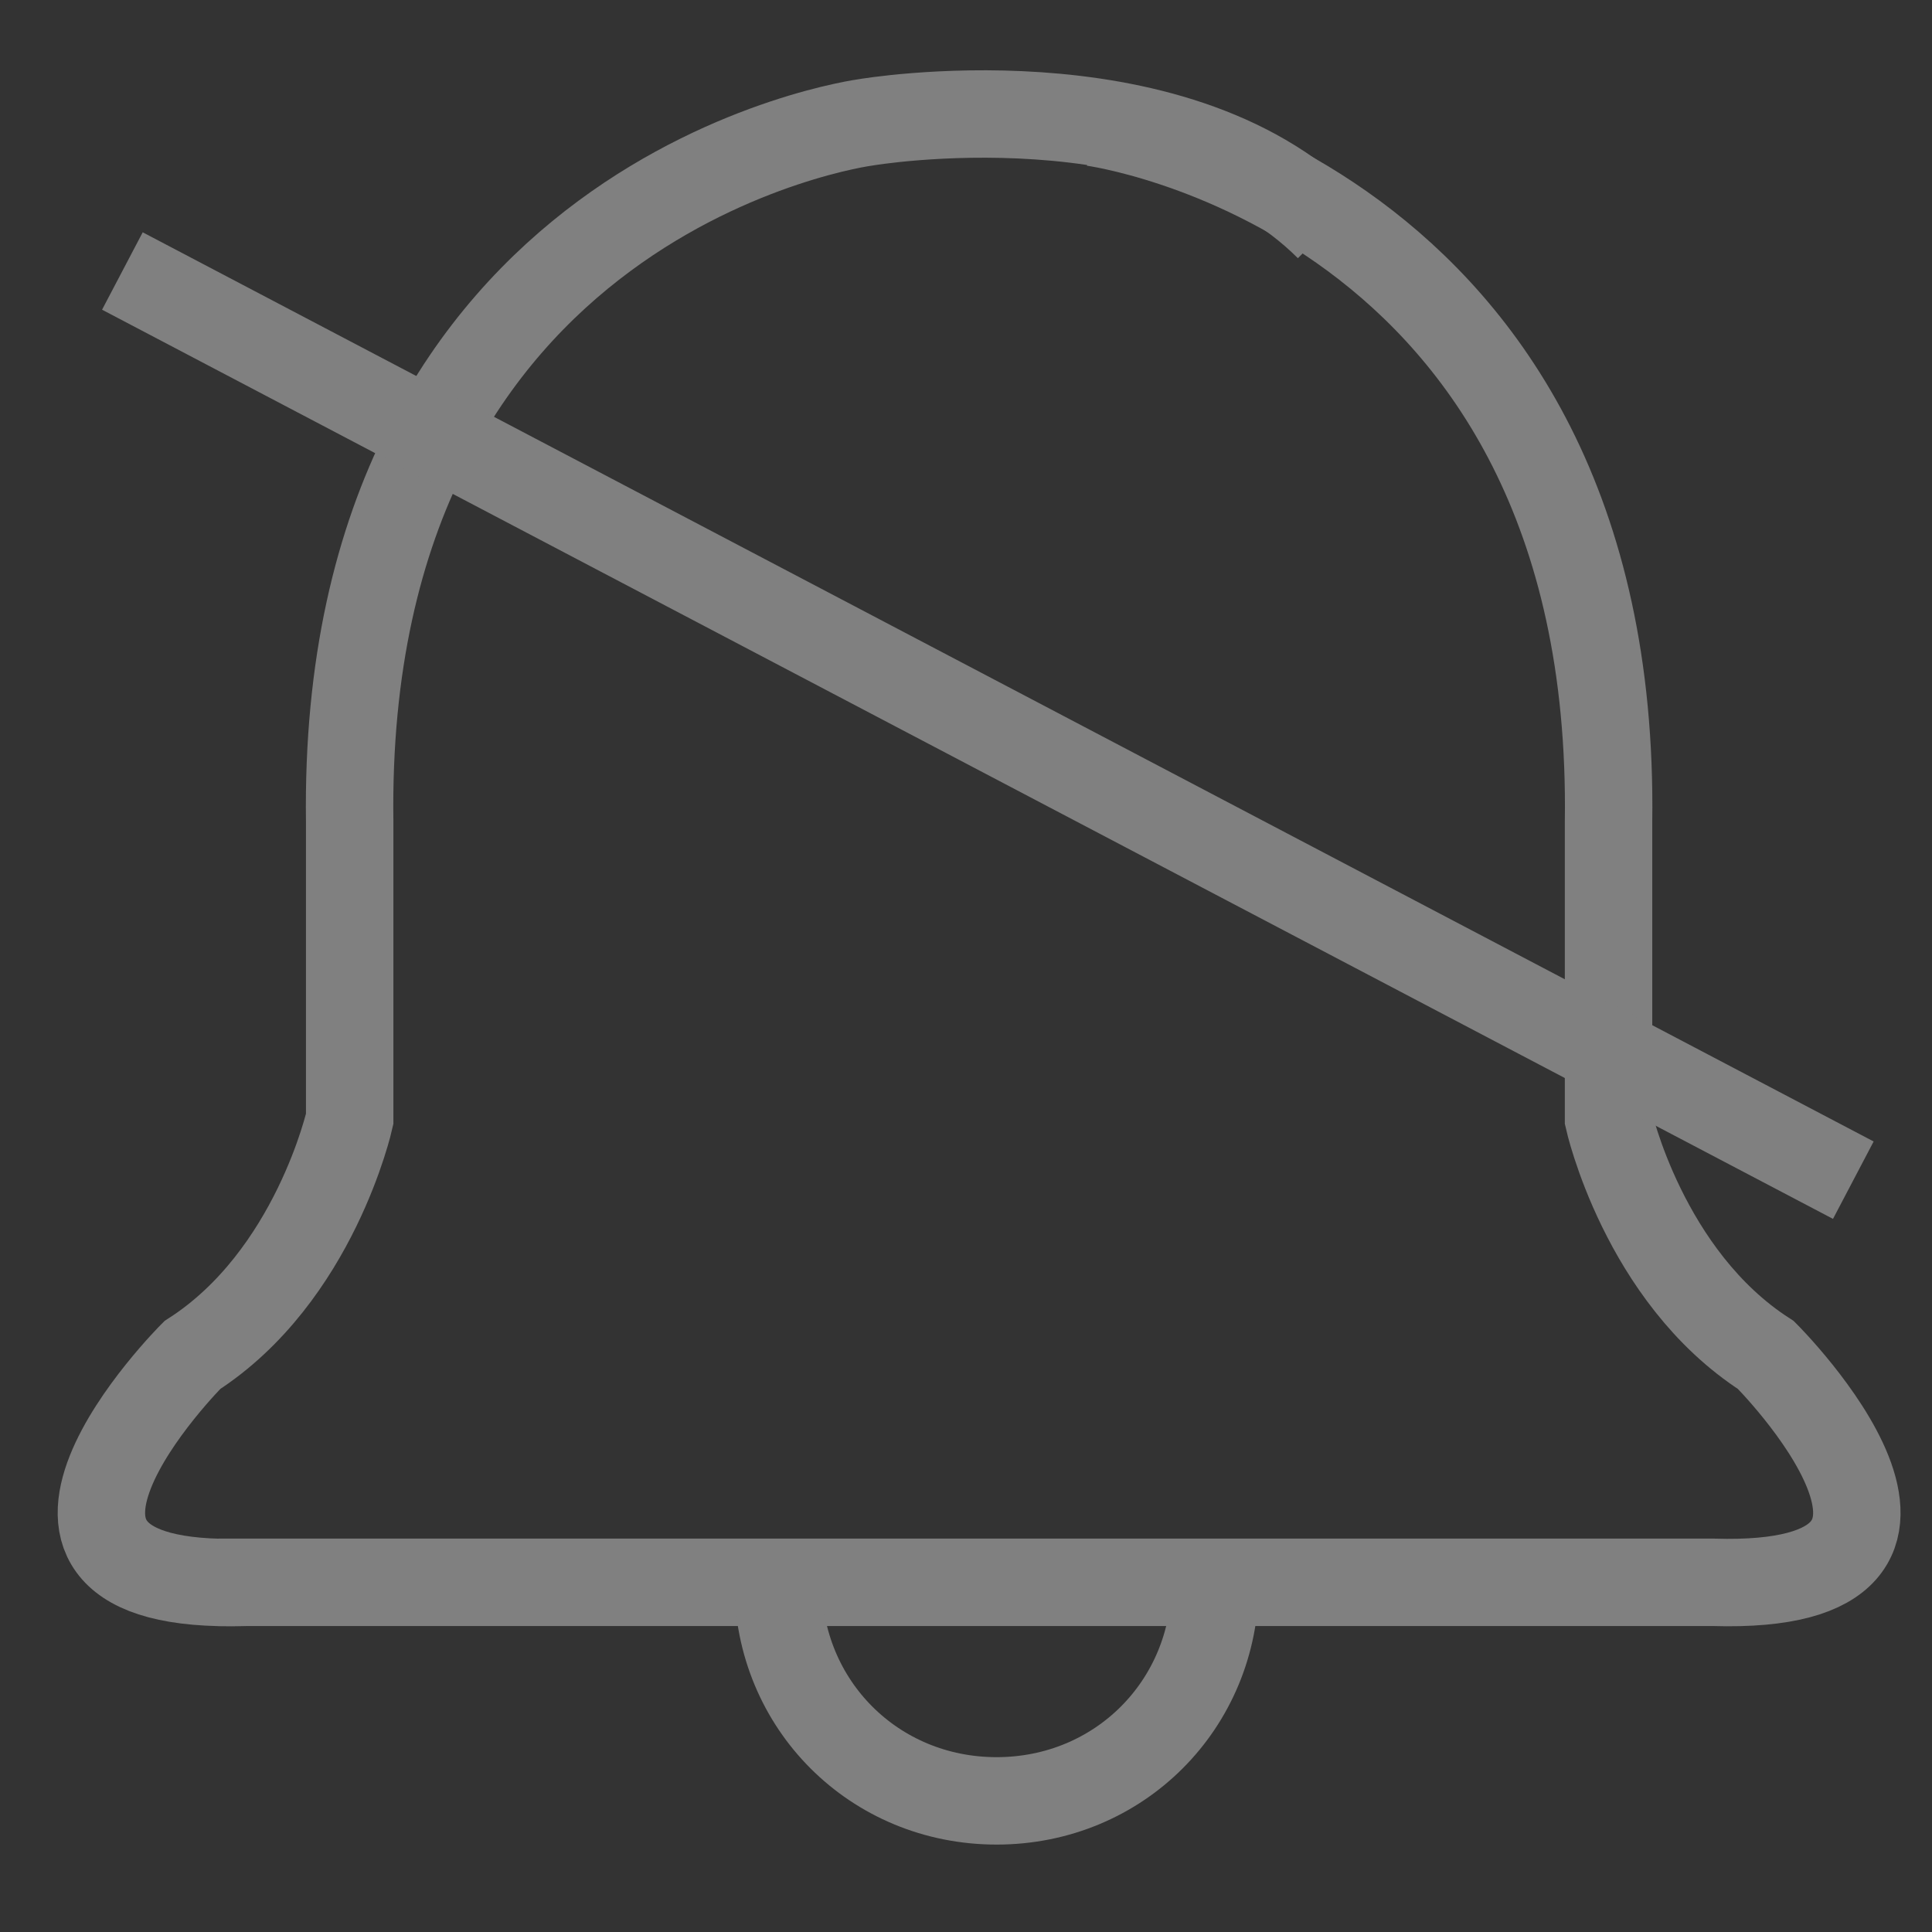 <?xml version="1.0" encoding="utf-8"?>
<!-- Generator: Adobe Illustrator 24.3.0, SVG Export Plug-In . SVG Version: 6.00 Build 0)  -->
<svg version="1.1" id="Layer_1" xmlns="http://www.w3.org/2000/svg" xmlns:xlink="http://www.w3.org/1999/xlink" x="0px" y="0px"
	 viewBox="0 0 22.1 22.1" style="enable-background:new 0 0 22.1 22.1;" xml:space="preserve">
<rect x="0" y="0" width="22.1" height="22.1" fill="#333333" stroke="none"/>
<style type="text/css">
	.st0{fill:none;stroke:#F600F6;stroke-width:0.5;stroke-miterlimit:10;}
	.st1{fill:none;stroke:#F600F6;stroke-width:0.282;stroke-miterlimit:10;}
	.st2{fill:none;stroke:#F600F6;stroke-width:0.643;stroke-miterlimit:10;}
	.st3{fill:none;stroke:#F600F6;stroke-width:0.365;stroke-miterlimit:10;}
	.st4{fill:none;stroke:#808080;stroke-miterlimit:10;}
	.st5{fill:none;stroke:#FFFFFF;stroke-miterlimit:10;}
</style>
<g>
	<g>
		<path d="M34-35.2c-0.2,0-0.4,0-0.6,0c-0.4,0-0.7,0-1,0.4c-0.3,0.5-1.1,0.4-1.5-0.1c-0.2-0.2-0.3-0.3-0.6-0.3c-0.6,0-1.3,0-1.9,0
			c-0.5,0-0.7-0.3-0.5-0.8c0.1-0.3,0.2-0.5,0.4-0.7c0.6-0.5,0.7-1.2,0.6-1.9c0-0.6-0.1-1.2,0.1-1.8c0.3-0.7,0.7-1.3,1.4-1.6
			c0.2-0.1,0.3-0.2,0.4-0.5c0.1-0.4,0.4-0.6,0.8-0.6c0.4,0,0.7,0.2,0.8,0.6c0.1,0.2,0.2,0.4,0.4,0.5c1,0.6,1.5,1.4,1.5,2.6
			c0,0.5,0,1,0,1.5c0,0.4,0.1,0.7,0.4,1c0.3,0.3,0.6,0.6,0.7,1c0.1,0.5,0,0.7-0.5,0.7C34.7-35.2,34.3-35.2,34-35.2z M31.7-35.6
			C31.7-35.6,31.7-35.6,31.7-35.6c0.5,0,1,0,1.6,0c0.5,0,1,0,1.6,0c0.3,0,0.3-0.1,0.2-0.4c-0.1-0.2-0.2-0.4-0.4-0.5
			c-0.5-0.4-0.7-1-0.7-1.6c0-0.5,0.1-0.9,0.1-1.4c0-1.3-1-2.3-2.2-2.4c-1.1-0.1-2.2,0.8-2.5,2c-0.1,0.6,0,1.3,0,1.9
			c0,0.5-0.2,1-0.6,1.4c-0.2,0.2-0.4,0.4-0.5,0.7c-0.1,0.2-0.1,0.3,0.2,0.3C29.6-35.6,30.7-35.6,31.7-35.6z"/>
		<path d="M38.3-35.2c0,0.8-0.5,1.7-1.5,2.4c-0.1,0.1-0.3,0.2-0.4,0c-0.1-0.2,0.1-0.3,0.2-0.4c1.7-1.1,1.8-3.7-0.2-4.9
			c-0.1-0.1-0.3-0.2-0.2-0.4c0.1-0.2,0.3-0.1,0.4,0C37.6-37.9,38.3-36.7,38.3-35.2z"/>
		<path d="M25.1-35.3c0-1.4,0.5-2.3,1.5-3c0.1-0.1,0.2-0.1,0.3-0.1c0.1-0.1,0.2-0.1,0.3,0.1c0.1,0.1,0,0.2-0.1,0.3
			c-0.2,0.1-0.4,0.2-0.5,0.4c-1.4,1.2-1.4,3.3,0.1,4.5c0.1,0.1,0.2,0.1,0.3,0.2c0.1,0.1,0.2,0.2,0.1,0.3c-0.1,0.1-0.2,0.1-0.3,0
			c-0.6-0.4-1.1-0.9-1.3-1.5C25.2-34.6,25.1-35.1,25.1-35.3z"/>
		<path d="M37.2-35.4c0,0.6-0.3,1.1-0.8,1.6c-0.1,0.1-0.3,0.2-0.4,0.1c-0.2-0.2,0-0.3,0.2-0.4c1-0.8,0.9-2.1-0.1-2.9
			c-0.1-0.1-0.3-0.2-0.2-0.4c0.1-0.2,0.3,0,0.5,0C36.8-36.9,37.2-36.2,37.2-35.4z"/>
		<path d="M27.4-37.5c0.1,0,0.2,0,0.2,0.1c0,0.1,0,0.2-0.1,0.2c-0.1,0.1-0.3,0.2-0.4,0.3c-0.8,0.7-0.7,1.9,0,2.6
			c0.1,0.1,0.4,0.2,0.2,0.4c-0.2,0.2-0.4,0-0.5-0.1c-1-0.9-1-2.6,0.2-3.4C27.2-37.4,27.3-37.5,27.4-37.5z"/>
	</g>
</g>
<path class="st0" d="M31.5-42.2c0,0-2.4,0.3-2.4,3.2v1.4c0,0-0.2,0.7-0.7,1.1c0,0-1.1,1.1,0.2,1.1"/>
<g>
	<path class="st0" d="M6.9-35.8c-1.3,0-0.2-1.1-0.2-1.1C7.2-37.2,7.4-38,7.4-38v-1.4c0-2.9,2.4-3.2,2.4-3.2s1.4-0.2,2.1,0.5"/>
	<path class="st0" d="M6.8-35.8l6.9,0c1.3,0,0.2-1.1,0.2-1.1c-0.6-0.4-0.7-1.1-0.7-1.1v-1.4c0-2.9-2.4-3.2-2.4-3.2"/>
	<path class="st1" d="M11.4-35.8c0,0.6-0.5,1-1,1s-1-0.5-1-1"/>
</g>
<path class="st2" d="M24.2-38.8c0,0-3.1,3.1,0,6.4"/>
<path class="st0" d="M4.5-38.2c-0.8,0.5-1.3,1.3-1.3,2.3s0.5,1.9,1.3,2.3"/>
<path class="st3" d="M5.5-37.4c-0.6,0.3-1,1-1,1.7c0,0.7,0.4,1.4,1,1.7"/>
<g>
	<path class="st4" d="M2.8,18.1c-3.3,0.1-0.6-2.6-0.6-2.6C3.6,14.6,4,12.8,4,12.8l0-3.4c-0.1-7.2,5.9-8,5.9-8s3.5-0.6,5.3,1.2"/>
	<path class="st4" d="M2.5,18.1l17.1,0c3.3,0.1,0.6-2.6,0.6-2.6c-1.4-0.9-1.8-2.7-1.8-2.7l0-3.4c0.1-7.2-5.9-8-5.9-8"/>
	<path class="st4" d="M13.9,18.1c0,1.4-1.1,2.5-2.5,2.5s-2.5-1.1-2.5-2.5"/>
</g>
<line class="st4" x1="1.4" y1="3.1" x2="21.2" y2="13.5"/>
<g>
	<g>
		<path class="st5" d="M31.3,19.8c-3.3,0.1-0.6-2.6-0.6-2.6c1.4-0.9,1.8-2.7,1.8-2.7l0-3.4c-0.1-7.2,5.9-8,5.9-8s3.5-0.6,5.3,1.2"/>
		<path class="st5" d="M31,19.8l17.1,0c3.3,0.1,0.6-2.6,0.6-2.6c-1.4-0.9-1.8-2.7-1.8-2.7l0-3.4c0.1-7.2-5.9-8-5.9-8"/>
		<path class="st5" d="M42.4,19.8c0,1.4-1.1,2.5-2.5,2.5s-2.5-1.1-2.5-2.5"/>
	</g>
	<line class="st5" x1="29.9" y1="4.9" x2="49.7" y2="15.3"/>
</g>
</svg>
